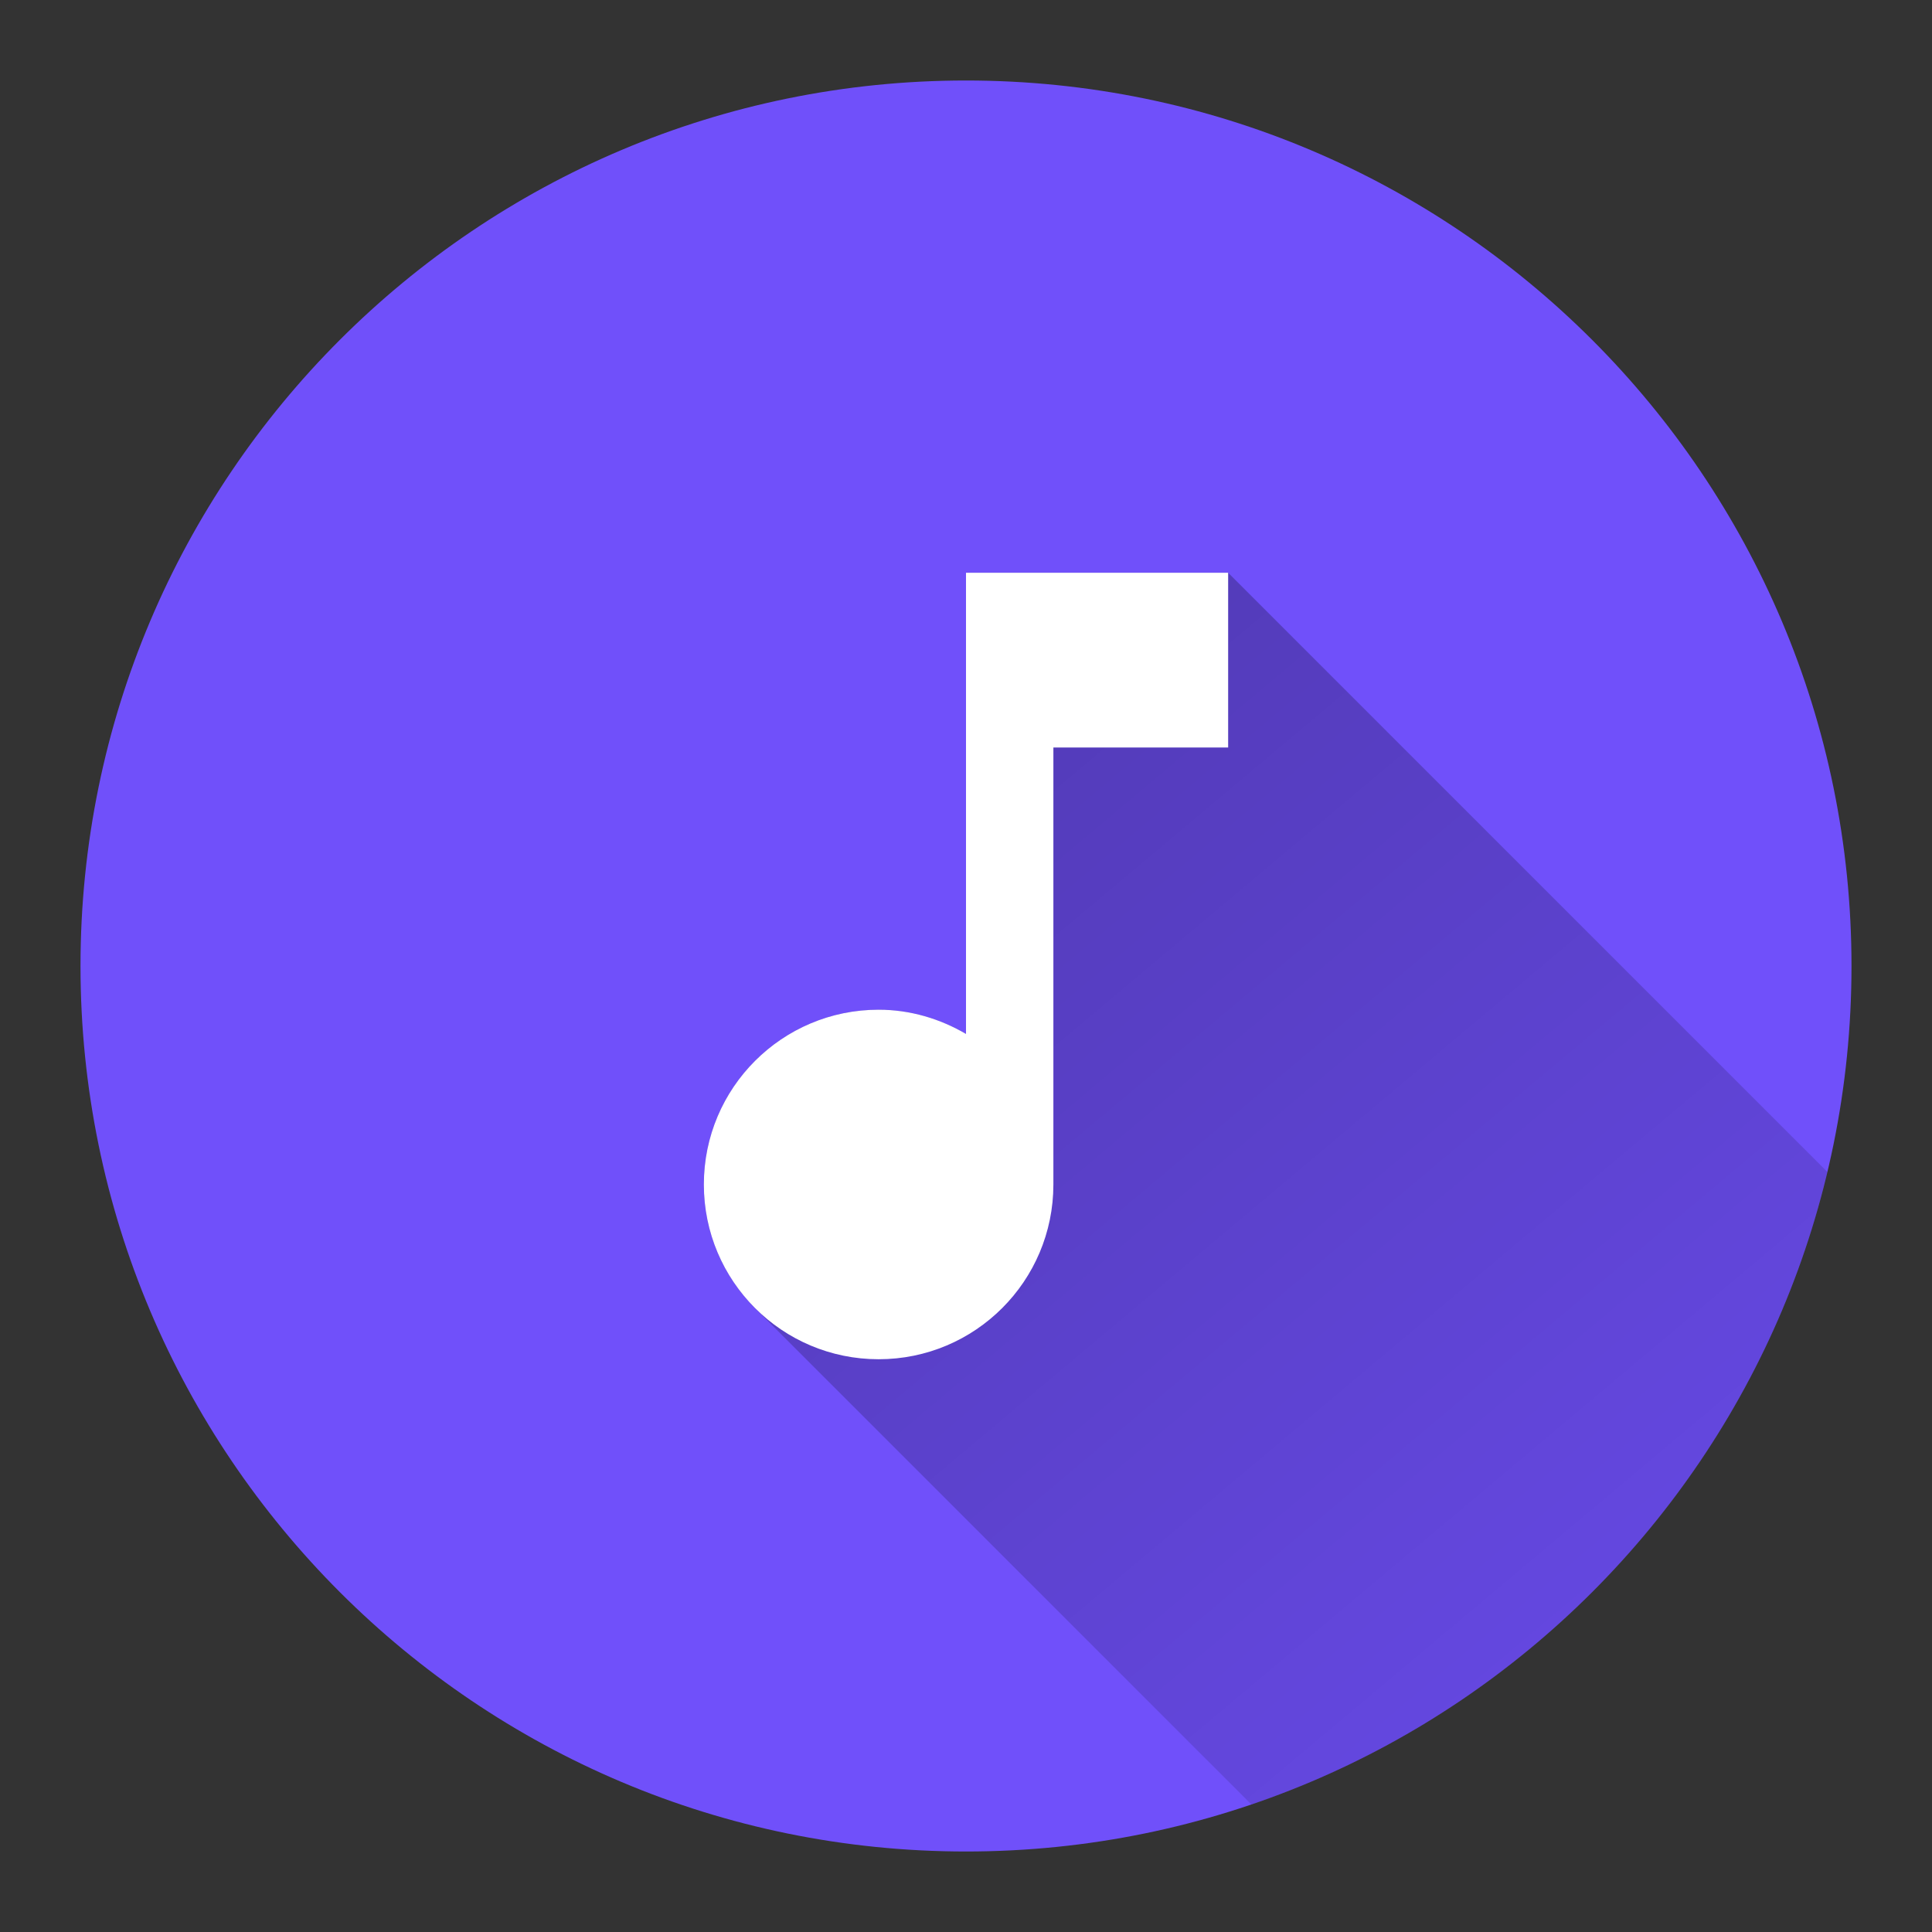 <svg version="1.1" xmlns="http://www.w3.org/2000/svg" xmlns:xlink="http://www.w3.org/1999/xlink" width="48" height="48"><rect width="100%" height="100%" fill="#333333" stroke="none"/><defs><linearGradient x1="17.487" y1="14.23" x2="51.727" y2="54.983" gradientUnits="userSpaceOnUse" id="color-1"><stop offset="0" stop-color="#000000" stop-opacity="0.3"></stop><stop offset="1" stop-color="#000000" stop-opacity="0"></stop></linearGradient><filter id="dropshadow-base"><feColorMatrix type="matrix" values="0 0 0 0 0  0 0 0 0 0  0 0 0 0 0  0 0 0 .8 0"></feColorMatrix> <feOffset dx="0" dy="1"></feOffset> <feGaussianBlur stdDeviation="1"></feGaussianBlur> <feComposite in="SourceGraphic"></feComposite></filter><filter id="dropshadow-banner" x="-10%" y="-10%" width="120%" height="130%"><feColorMatrix type="matrix" values="0 0 0 0 0  0 0 0 0 0  0 0 0 0 0  0 0 0 .4 0"></feColorMatrix> <feOffset dx="0" dy="1"></feOffset> <feGaussianBlur stdDeviation="0.5"></feGaussianBlur> <feComposite in="SourceGraphic"></feComposite></filter></defs><g fill="none" fill-rule="nonzero" stroke="none" stroke-width="none" stroke-linecap="butt" stroke-linejoin="miter" stroke-miterlimit="10" stroke-dasharray="" stroke-dashoffset="0" font-family="none" font-weight="none" font-size="none" text-anchor="none" style="mix-blend-mode: normal"><path d="M2,24c0,-12.15 9.85,-22 22,-22c12.15,0 22,9.85 22,22c0,12.15 -9.85,22 -22,22c-12.15,0 -22,-9.85 -22,-22z" id="base 1 5" fill="#7050fa" stroke-width="1"></path><path d="M18.758,32.499c-0.786,-0.786 -1.271,-1.871 -1.271,-3.071c0,-2.399 1.943,-4.342 4.342,-4.342c0.792,0 1.531,0.228 2.171,0.602v-11.458l6.513,0l14.888,14.888c-1.756,7.369 -7.219,13.301 -14.31,15.714z" fill="url(#color-1)" stroke-width="1"></path><path transform="translate(0.552,0.552) scale(0.977,0.977)" d="M24,14v11.728c-0.656,-0.383 -1.411,-0.617 -2.222,-0.617c-2.456,0 -4.444,1.989 -4.444,4.444c0,2.456 1.989,4.444 4.444,4.444c2.456,0 4.444,-1.989 4.444,-4.444v-11.111h4.444v-4.444z" fill="none" stroke-width="0"></path><path d="M30.513,14.23v4.342h-4.342v10.856c0,2.399 -1.943,4.342 -4.342,4.342c-2.399,0 -4.342,-1.943 -4.342,-4.342c0,-2.399 1.943,-4.342 4.342,-4.342c0.792,0 1.531,0.228 2.171,0.602v-11.458z" fill="#ffffff" stroke-width="0"></path><path d="M2,24c0,-12.15 9.85,-22 22,-22c12.15,0 22,9.85 22,22c0,12.15 -9.85,22 -22,22c-12.15,0 -22,-9.85 -22,-22z" id="base 1 1 1" fill="none" stroke-width="1"></path><g fill="#000000" stroke-width="1" font-family="Roboto, sans-serif" font-weight="400" font-size="14" text-anchor="start"></g><rect x="2" y="2" width="44" height="22" fill="none" stroke-width="1"></rect><path d="M2,24v-22h44v22z" fill="none" stroke-width="1"></path><path d="M2,24v-22h44v22z" fill="none" stroke-width="1"></path><path d="M2,24v-22h44v22z" fill="none" stroke-width="1"></path><path d="M2,24v-22h44v22z" fill="none" stroke-width="1"></path></g></svg>